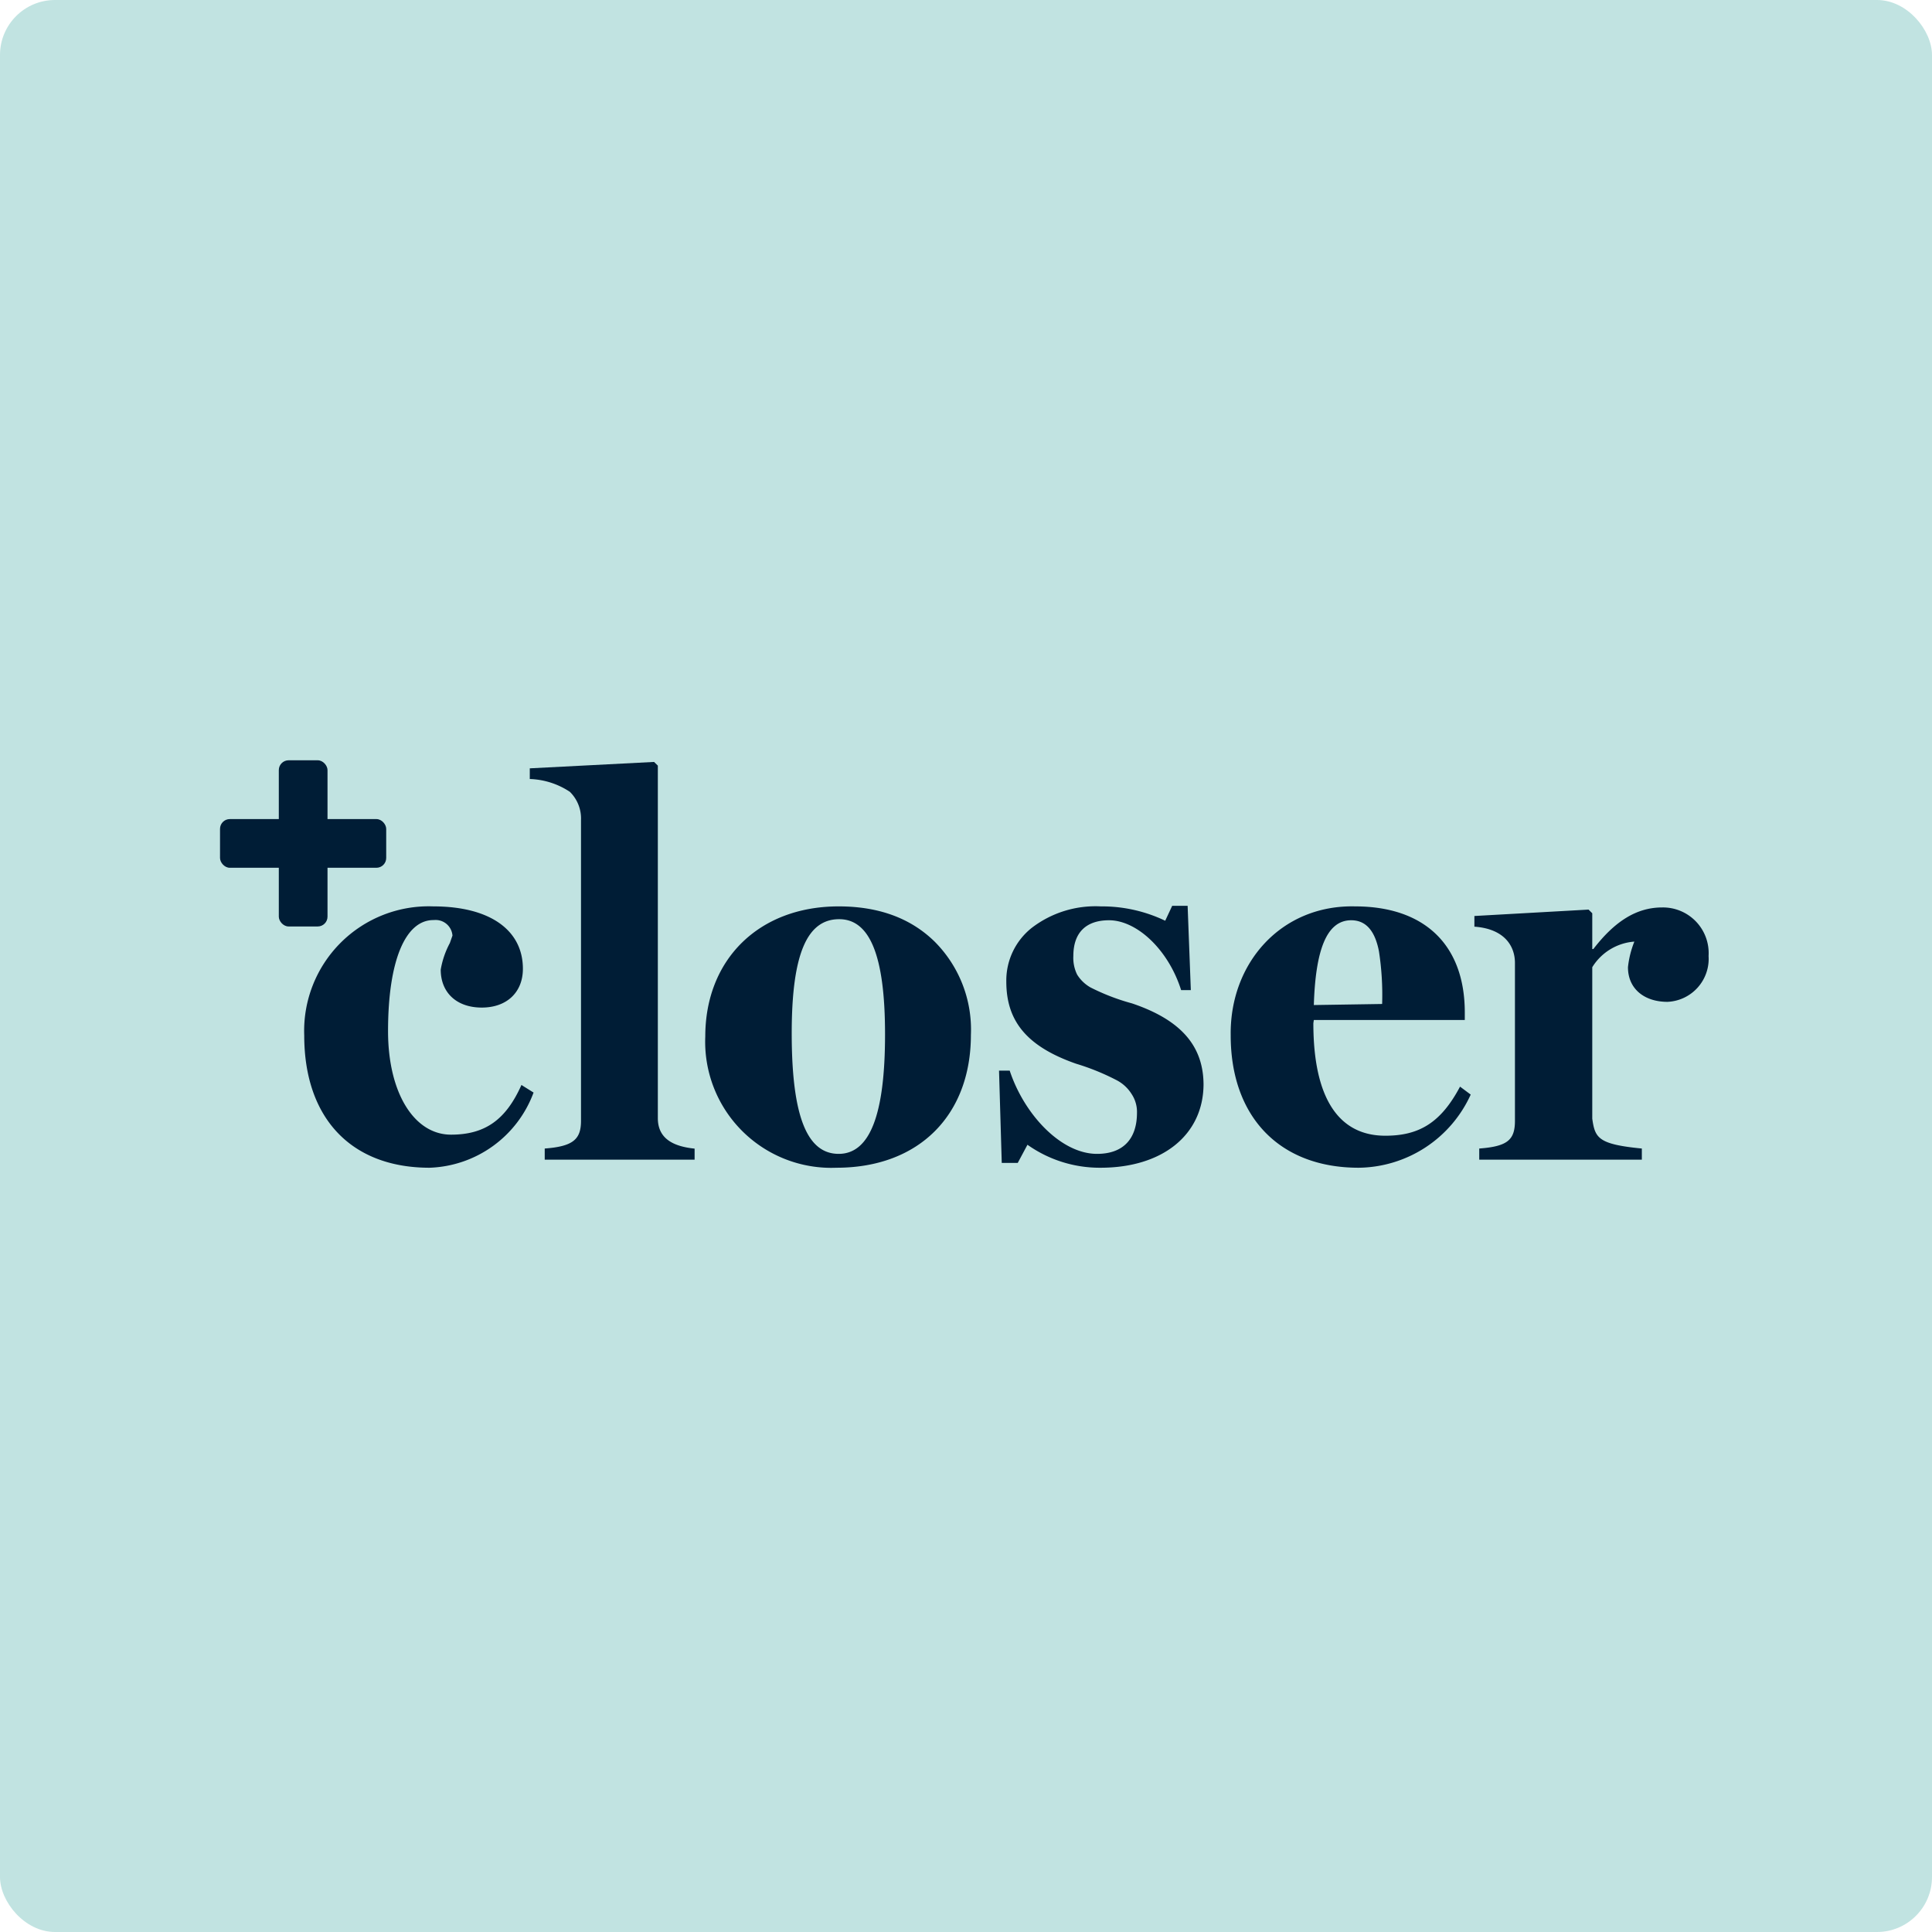 <svg id="レイヤー_1" data-name="レイヤー 1" xmlns="http://www.w3.org/2000/svg" viewBox="0 0 199.15 199.15"><defs><style>.cls-1{fill:#c1e3e1;}.cls-2{fill:#001d36;}</style></defs><rect class="cls-1" width="199.15" height="199.15" rx="5.67"/><path class="cls-2" d="M55,112.62a11.86,11.86,0,0,1-10.72,7.75c-8.09,0-12.92-5.12-12.92-13.64a12.84,12.84,0,0,1,13.3-13.3c5.88,0,9.24,2.47,9.24,6.43,0,2.42-1.65,4-4.24,4s-4.23-1.54-4.23-3.91a9,9,0,0,1,.94-2.74l.27-.77a1.74,1.74,0,0,0-1.92-1.6C41.8,94.8,40,99,40,106.29c0,6.38,2.7,10.67,6.49,10.67,3.52,0,5.66-1.54,7.26-5.12Z"/><path class="cls-2" d="M71.6,119.54H56.15v-1.15c2.92-.22,3.74-.94,3.74-2.86v-31a3.85,3.85,0,0,0-1.15-2.91,7.92,7.92,0,0,0-4.13-1.32v-1.1l12.81-.66.39.38v36.34c0,2.15,1.65,2.92,3.79,3.14Z"/><path class="cls-2" d="M86.22,120.37A13,13,0,0,1,72.7,106.84c0-7.91,5.5-13.41,13.75-13.41q6.18,0,9.89,3.63a12.83,12.83,0,0,1,3.74,9.62C100.08,114.92,94.75,120.37,86.22,120.37Zm.28-25.62c-3.3,0-4.89,3.57-4.89,11.76,0,8.58,1.59,12.43,4.84,12.43s4.78-4.13,4.78-12.32S89.63,94.75,86.5,94.75Z"/><path class="cls-2" d="M113.44,120.37a12.88,12.88,0,0,1-7.53-2.37l-1,1.87h-1.65l-.28-9.51h1.1c1.49,4.51,5.28,8.58,9,8.58,2.8,0,4.12-1.65,4.12-4.24a3.32,3.32,0,0,0-.55-1.92,4,4,0,0,0-1.54-1.43,24.25,24.25,0,0,0-4.18-1.7c-5.22-1.82-7.2-4.51-7.2-8.47a6.92,6.92,0,0,1,2.64-5.55,10.79,10.79,0,0,1,7.09-2.2,15.1,15.1,0,0,1,6.65,1.48l.72-1.54h1.59l.33,8.69h-1c-1.32-4.18-4.57-7.2-7.43-7.2-2.36,0-3.68,1.26-3.68,3.68a3.91,3.91,0,0,0,.39,1.92,3.87,3.87,0,0,0,1.37,1.32,22.3,22.3,0,0,0,4.29,1.65c5.06,1.71,7.37,4.4,7.37,8.41C124,117,119.82,120.37,113.44,120.37Z"/><path class="cls-2" d="M151.6,112.83a12.84,12.84,0,0,1-11.55,7.54c-8.19,0-13.19-5.28-13.19-13.64-.11-7.47,5.22-13.47,12.81-13.3,7.2,0,11.32,4,11.32,10.94v.77H135.43l-.05.33c0,7.69,2.58,11.6,7.42,11.6,3.46,0,5.72-1.32,7.7-5.06Zm-9.13-9.34a29.49,29.49,0,0,0-.33-5.44c-.39-2-1.27-3.19-2.86-3.19-2.58,0-3.68,3.19-3.85,8.74Z"/><path class="cls-2" d="M171.88,103.27c-2.36,0-4.07-1.32-4.07-3.57a9.84,9.84,0,0,1,.66-2.64,5.58,5.58,0,0,0-4.34,2.64v15.61c.28,2,.61,2.64,5.11,3.08v1.15H152.48v-1.15c2.91-.22,3.68-.88,3.68-2.86V99.26c0-1.76-1.1-3.52-4.18-3.74v-1.1l11.77-.66.38.38v3.69h.11c2.2-2.86,4.45-4.29,7.09-4.29a4.71,4.71,0,0,1,4.79,5A4.44,4.44,0,0,1,171.88,103.27Z"/><rect class="cls-2" x="22.68" y="84.43" width="17.13" height="5.02" rx="1.01"/><rect class="cls-2" x="28.74" y="78.37" width="5.02" height="17.13" rx="1.01"/></svg>